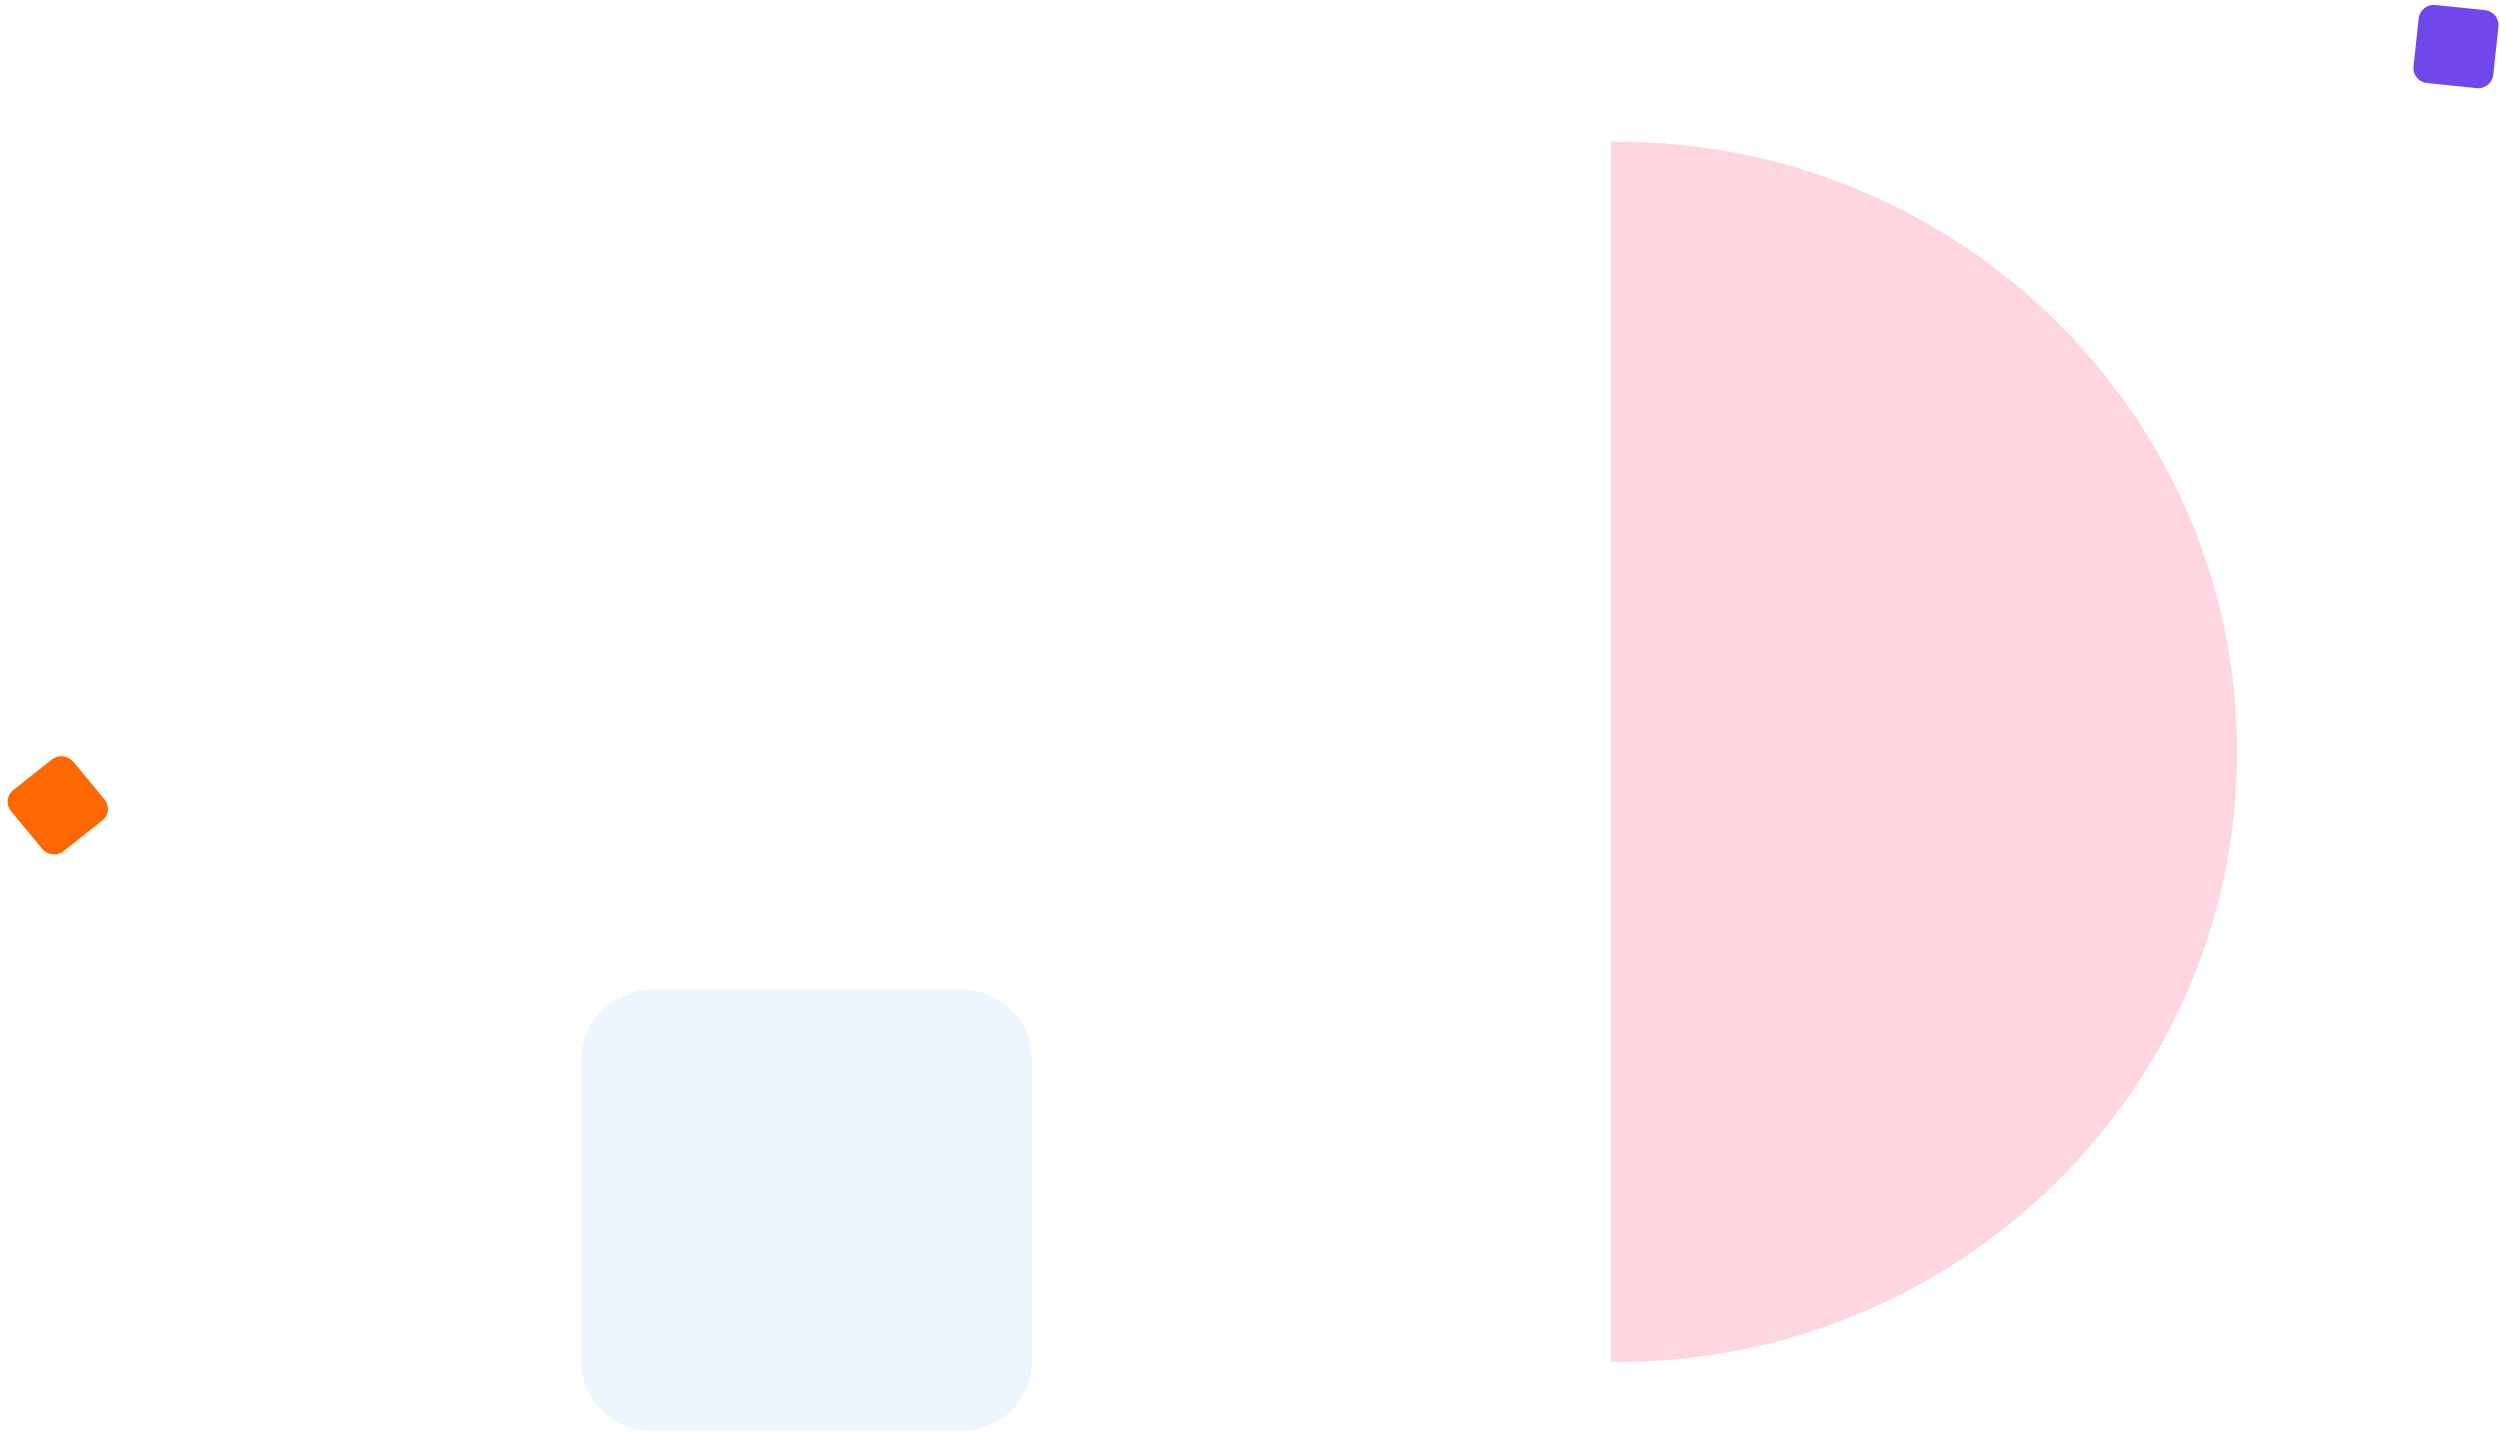 <svg width="499" height="286" viewBox="0 0 499 286" fill="none" xmlns="http://www.w3.org/2000/svg">
<path opacity="0.19" fill-rule="evenodd" clip-rule="evenodd" d="M130 285.599C122.268 285.599 116 279.331 116 271.599V211.539C116 203.807 122.268 197.539 130 197.539H192C199.732 197.539 206 203.807 206 211.539V271.599C206 279.331 199.732 285.599 192 285.599H130Z" fill="#9ECBFF"/>
<path opacity="0.21" fill-rule="evenodd" clip-rule="evenodd" d="M322.603 271.866C322.243 271.866 321.884 271.864 321.525 271.861V28.268C321.884 28.265 322.243 28.264 322.603 28.264C391.047 28.264 446.531 82.796 446.531 150.065C446.531 217.333 391.047 271.866 322.603 271.866Z" fill="#F53D6B"/>
<path fill-rule="evenodd" clip-rule="evenodd" d="M20.872 159.588C21.928 160.865 21.732 162.733 20.433 163.762L12.702 169.888C11.403 170.917 9.494 170.717 8.438 169.44L2.194 161.896C1.137 160.62 1.334 158.751 2.632 157.722L10.364 151.596C11.663 150.567 13.572 150.768 14.628 152.044L20.872 159.588Z" fill="#FF6701"/>
<path fill-rule="evenodd" clip-rule="evenodd" d="M496.018 2.022C497.666 2.192 498.859 3.665 498.682 5.312L497.65 14.916C497.473 16.563 495.994 17.761 494.345 17.592L484.402 16.569C482.753 16.399 481.561 14.927 481.738 13.279L482.769 3.675C482.946 2.028 484.426 0.83 486.074 1L496.018 2.022Z" fill="#7047EB"/>
</svg>
